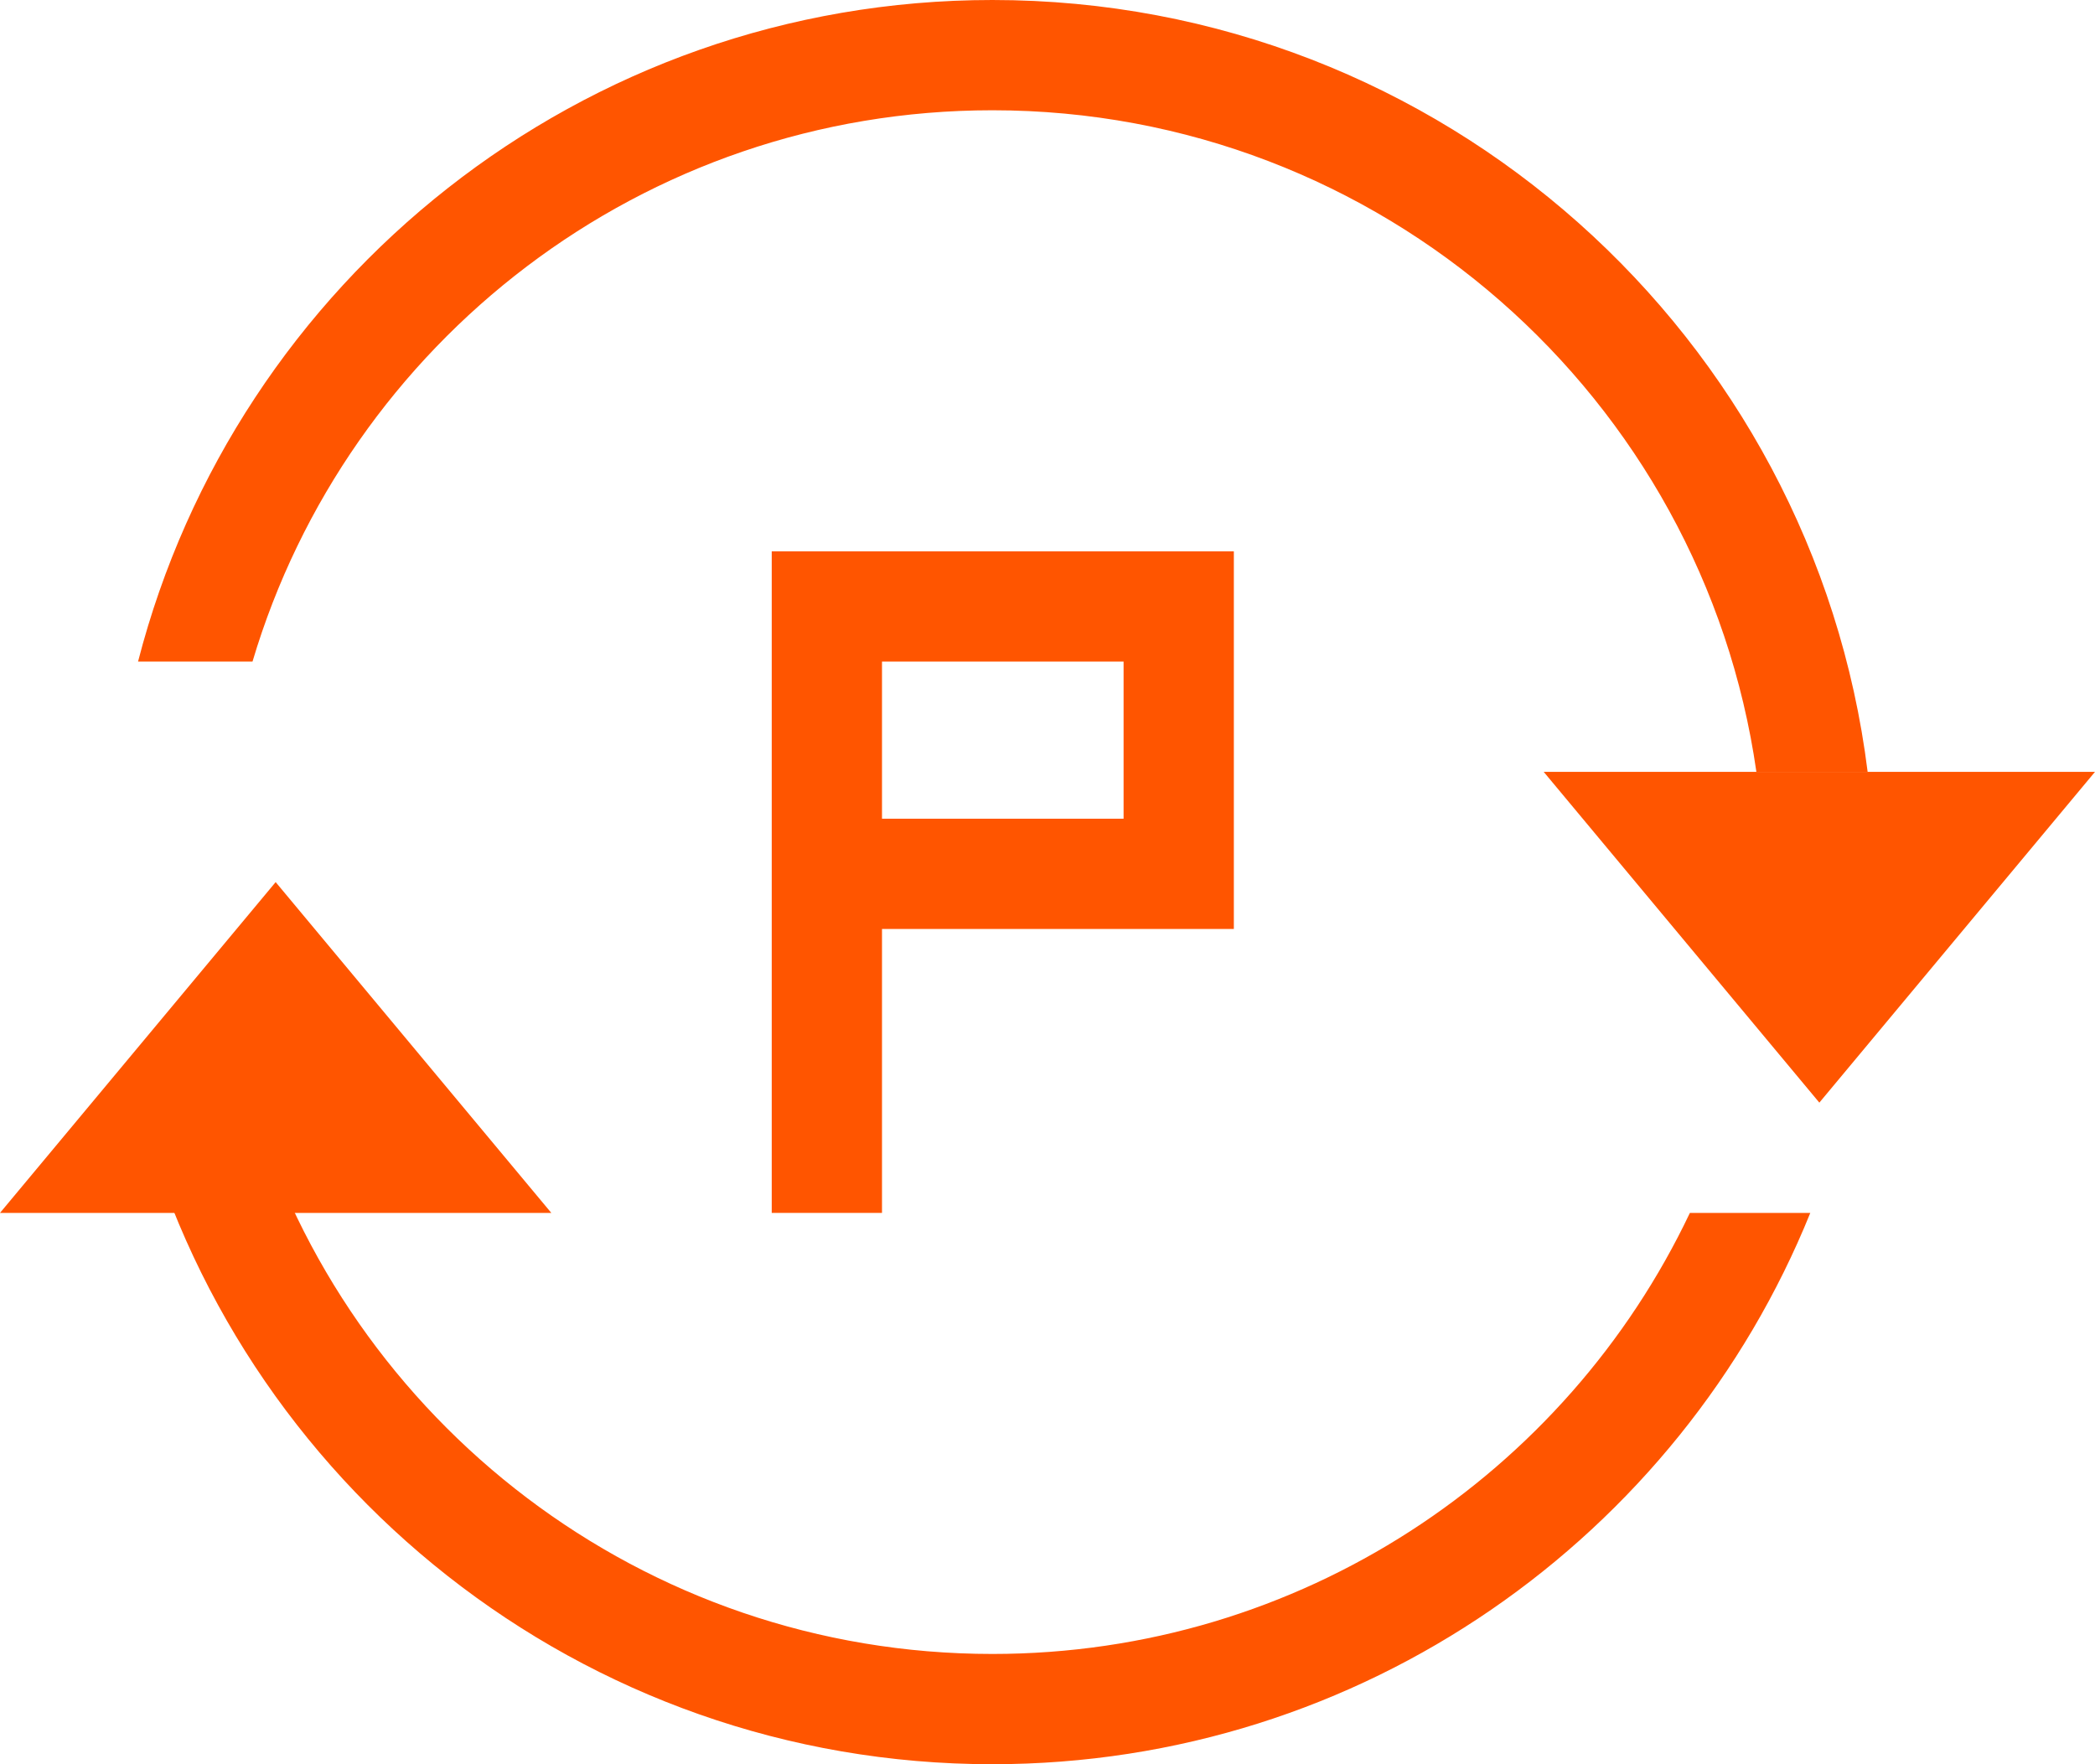 <?xml version="1.0" encoding="utf-8"?>
<svg width="19px" height="16px" viewBox="0 0 19 16" xmlns="http://www.w3.org/2000/svg">
  <title>Repeat Hover</title>
  <path d="M 16.5 10 L 14 7 L 19 7 L 16.5 10" id="Fill-6" style="fill: rgb(255, 85, 0);"/>
  <path d="M 2.5 8 L 5 11 L 0 11 L 2.5 8" id="Fill-7" style="fill: rgb(255, 85, 0);"/>
  <path d="M 15.326 11 L 16.418 11 L 16.418 11 C 15.232 13.932 12.357 16 9 16 C 5.272 16 2.14 13.45 1.252 10 L 1.252 10 L 2.29 10 C 3.15 12.891 5.829 15 9 15 C 11.792 15 14.203 13.365 15.326 11 Z M 15.929 7 L 16.938 7 C 16.446 3.054 13.08 0 9 0 C 5.272 0 2.14 2.55 1.252 6 L 2.29 6 C 3.15 3.109 5.829 1 9 1 C 12.526 1 15.444 3.608 15.929 7 Z" id="Oval-112" style="fill: rgb(255, 85, 0);"/>
  <path d="M 6.999 11 L 7.999 11 L 7.999 8.425 L 11.19 8.425 L 11.19 5 L 6.999 5 Z M 7.999 7.425 L 7.999 6 L 10.19 6 L 10.19 7.425 Z" id="path-5" style="fill: rgb(255, 85, 0);"/>
</svg>